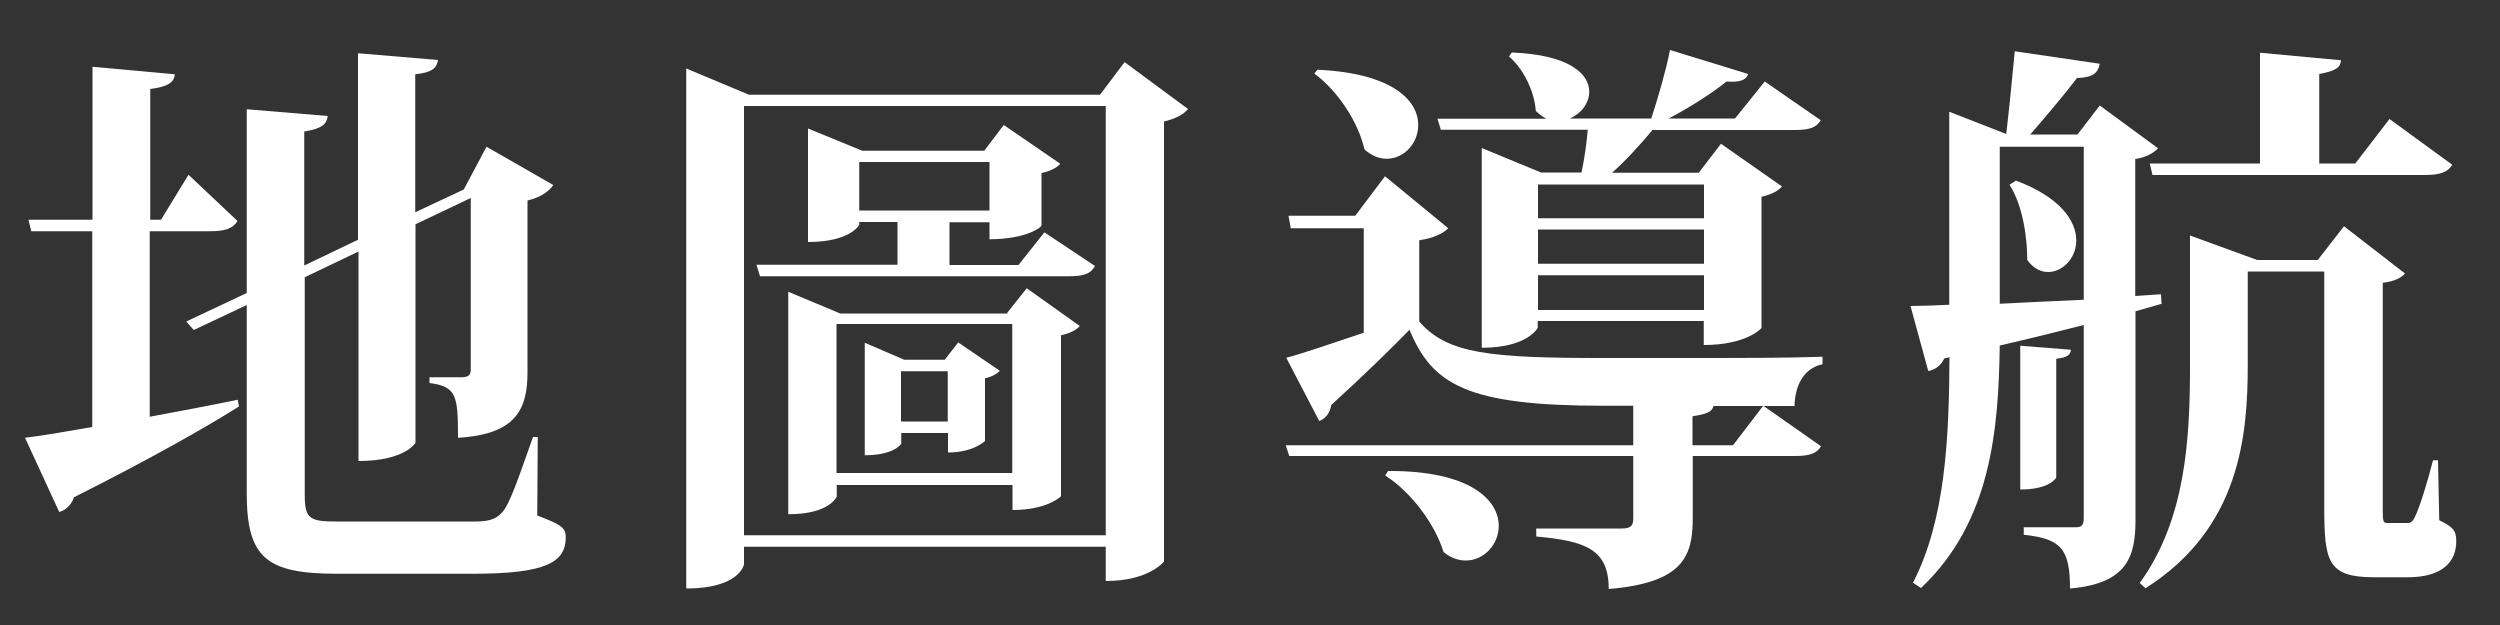 <svg width="100" height="25" viewBox="0 0 100 25" fill="none" xmlns="http://www.w3.org/2000/svg">
<rect x="0" y="0" width="100" height="25" fill="#333333" stroke="none"/>
<path d="M5.99 9.25V16.67C7.11 16.46 8.3 16.24 9.51 15.99L9.56 16.26C8.17 17.13 6.04 18.34 2.96 19.89C2.85 20.21 2.62 20.41 2.37 20.48L1 17.51C1.62 17.44 2.55 17.28 3.69 17.08V9.25H1.25L1.14 8.79H3.7V2.67L6.99 2.97C6.97 3.31 6.69 3.47 6.01 3.56V8.79H6.44L7.54 6.99L9.5 8.84C9.32 9.14 9 9.25 8.4 9.25H6H5.99ZM21.51 17.49L21.49 20.62C22.47 20.99 22.63 21.12 22.63 21.49C22.63 22.49 21.85 22.95 18.91 22.95H13.48C10.65 22.95 9.87 22.31 9.87 19.73V12.2L7.75 13.2L7.45 12.86L9.87 11.72V4.37L13.11 4.64C13.06 4.98 12.88 5.14 12.17 5.26V10.62L14.32 9.59V2.13L17.52 2.4C17.47 2.72 17.29 2.9 16.61 2.97V8.49L18.55 7.58L19.46 5.87L22.13 7.4C21.97 7.65 21.61 7.9 21.1 8.02V14.89C21.1 16.33 20.67 17.38 18.32 17.51C18.32 15.84 18.27 15.46 17.18 15.32V15.09H18.46C18.73 15.09 18.83 15 18.83 14.79V7.92L16.62 8.97V17.71C16.62 17.71 16.21 18.44 14.34 18.44V10.06L12.19 11.09V19.79C12.19 20.73 12.37 20.86 13.42 20.86H18.97C19.47 20.86 19.81 20.81 20.09 20.49C20.39 20.17 20.77 19.03 21.32 17.48H21.53L21.51 17.49Z" fill="white"/>
<path d="M44.99 2.49L47.52 4.36C47.36 4.57 47.02 4.75 46.56 4.86V22.46C46.56 22.46 45.97 23.24 44.23 23.24V21.87H29.76V22.56C29.76 22.63 29.53 23.54 27.45 23.54V2.74L29.96 3.79H44L44.98 2.49H44.99ZM29.76 21.41H44.23V4.24H29.76V21.41ZM41.77 9.29L43.8 10.64C43.62 10.96 43.34 11.05 42.75 11.05H30.4L30.26 10.59H35.9V8.88H34.37V8.99C34.37 8.99 34.03 9.68 32.32 9.68V5.14L34.49 6.03H39.37L40.15 5L42.41 6.55C42.3 6.69 42.02 6.85 41.66 6.92V9.02C41.66 9.09 41.04 9.57 39.58 9.57V8.89H37.98V10.6H40.74L41.77 9.3V9.29ZM40.29 12.51L41.07 11.53L43.19 13.04C43.08 13.18 42.8 13.34 42.44 13.41V19.85C42.44 19.85 41.91 20.4 40.5 20.4V19.4H33.47V19.86C33.47 19.86 33.2 20.57 31.53 20.57V11.67L33.61 12.54H40.3L40.29 12.51ZM33.46 18.92H40.49V12.96H33.46V18.92ZM34.37 8.42H39.58V6.48H34.37V8.42ZM38.32 13.69L39.99 14.83C39.9 14.94 39.67 15.08 39.4 15.13V17.64C39.4 17.64 38.94 18.1 37.92 18.1V17.32H36.05V17.75C36.05 17.75 35.78 18.21 34.59 18.21V13.71L36.17 14.39H37.79L38.34 13.68L38.32 13.69ZM36.04 16.86H37.91V14.85H36.04V16.86Z" fill="white"/>
<path d="M56.77 12.86C57.89 14.16 59.62 14.32 64.12 14.32H67.54C69.48 14.32 71.51 14.32 72.9 14.27V14.57C72.15 14.73 71.8 15.41 71.78 16.24H68.54C68.49 16.45 68.31 16.56 67.7 16.65V17.81H69.32L70.53 16.23L72.84 17.85C72.66 18.15 72.38 18.24 71.77 18.24H67.71V20.73C67.71 22.28 67.3 23.31 64.35 23.56C64.35 21.98 63.44 21.64 61.45 21.46V21.14H64.85C65.24 21.14 65.33 21.03 65.33 20.73V18.24H51.57L51.43 17.81H65.33V16.23H64.14C58.68 16.23 57.29 15.39 56.38 13.19C55.65 13.94 54.6 14.97 53.25 16.2C53.2 16.52 53.02 16.75 52.77 16.84L51.45 14.31C52.07 14.15 53.21 13.76 54.55 13.31V9.13H51.63L51.54 8.63H54.21L55.4 7.05L57.93 9.13C57.75 9.31 57.4 9.52 56.77 9.61V12.85V12.86ZM52.71 2.79C55.75 2.93 56.73 4.05 56.73 5C56.73 5.73 56.16 6.35 55.47 6.35C55.17 6.35 54.88 6.24 54.58 5.98C54.33 4.88 53.51 3.63 52.57 2.94L52.71 2.78V2.79ZM55.52 18.84C58.85 18.82 59.95 20.03 59.95 21.03C59.95 21.78 59.36 22.42 58.63 22.42C58.36 22.42 58.04 22.33 57.74 22.08C57.4 20.96 56.44 19.68 55.41 19.02L55.52 18.84ZM57.64 5.21L57.5 4.75H61.86C61.72 4.68 61.56 4.57 61.43 4.43C61.38 3.65 60.93 2.74 60.36 2.26L60.47 2.1C62.8 2.19 63.57 2.97 63.57 3.67C63.57 4.13 63.23 4.56 62.79 4.74H66.05C66.32 3.92 66.64 2.82 66.8 2L69.93 2.96C69.84 3.21 69.59 3.3 69.06 3.26C68.47 3.74 67.6 4.29 66.75 4.74H69.4L70.59 3.26L72.83 4.81C72.65 5.11 72.37 5.2 71.78 5.2H66.1C65.62 5.77 65.03 6.43 64.48 6.91H67.95L68.84 5.75L71.28 7.46C71.14 7.62 70.87 7.78 70.46 7.87V13.12C70.46 13.12 69.89 13.8 68.15 13.8V12.84H61.51V13.11C61.51 13.11 61.12 13.91 59.27 13.91V5.92L61.64 6.9H63.26C63.37 6.38 63.47 5.71 63.51 5.19H57.62L57.64 5.21ZM68.16 7.38H61.52V8.73H68.16V7.38ZM61.52 9.18V10.55H68.16V9.18H61.52ZM61.52 12.4H68.16V11.01H61.52V12.4Z" fill="white"/>
<path d="M86.47 12.15L85.42 12.45V20.78C85.42 22.26 85.1 23.34 82.8 23.54C82.8 21.94 82.43 21.55 80.95 21.39V21.09H83.05C83.26 21.09 83.35 21 83.35 20.72V13C82.37 13.25 81.25 13.53 79.99 13.82C79.94 17.18 79.65 20.87 76.84 23.52L76.52 23.31C77.82 20.78 77.96 17.53 77.98 14.29L77.77 14.34C77.63 14.64 77.38 14.8 77.13 14.84L76.42 12.24C76.81 12.24 77.33 12.22 77.97 12.19V4.47L80.25 5.36C80.36 4.42 80.5 3.03 80.59 2.05L83.99 2.55C83.92 2.92 83.72 3.1 83.08 3.12C82.58 3.78 81.8 4.7 81.21 5.38H83.1L83.99 4.22L86.32 5.93C86.16 6.11 85.84 6.3 85.41 6.36V11.84L86.44 11.77L86.46 12.11L86.47 12.15ZM79.99 5.87V12.15C81.02 12.1 82.16 12.04 83.35 11.99V5.87H79.99ZM80.63 7.22C82.43 7.9 83.05 8.84 83.05 9.62C83.05 10.33 82.5 10.88 81.93 10.88C81.63 10.88 81.34 10.74 81.09 10.4C81.09 9.62 80.95 8.28 80.38 7.39L80.63 7.23V7.22ZM82.84 13.98C82.82 14.19 82.7 14.3 82.25 14.35V19.1C82.25 19.1 82.02 19.58 80.81 19.58V13.83L82.84 13.99V13.98ZM97.52 18.41L97.57 20.81C98.14 21.08 98.25 21.24 98.25 21.65C98.25 22.47 97.7 23.09 96.31 23.09H94.96C93.09 23.09 92.97 22.45 92.97 20.24V10.86H89.91V14.58C89.91 17.41 89.61 21.13 85.82 23.53L85.59 23.32C87.44 20.76 87.6 17.54 87.6 14.58V9.42L90.29 10.4H92.71L93.76 9.05L96.2 10.94C96.04 11.12 95.77 11.26 95.31 11.31V20.37C95.31 20.89 95.33 20.92 95.52 20.92H96.27C96.38 20.92 96.48 20.92 96.59 20.69C96.79 20.3 97.14 19.14 97.32 18.41H97.5H97.52ZM85.99 6.54H90.4V2.11L93.64 2.41C93.62 2.71 93.41 2.84 92.77 2.96V6.54H94.21L95.58 4.76L98.09 6.59C97.91 6.89 97.61 7 96.99 7H86.1L85.99 6.54Z" fill="white"/>
</svg>
